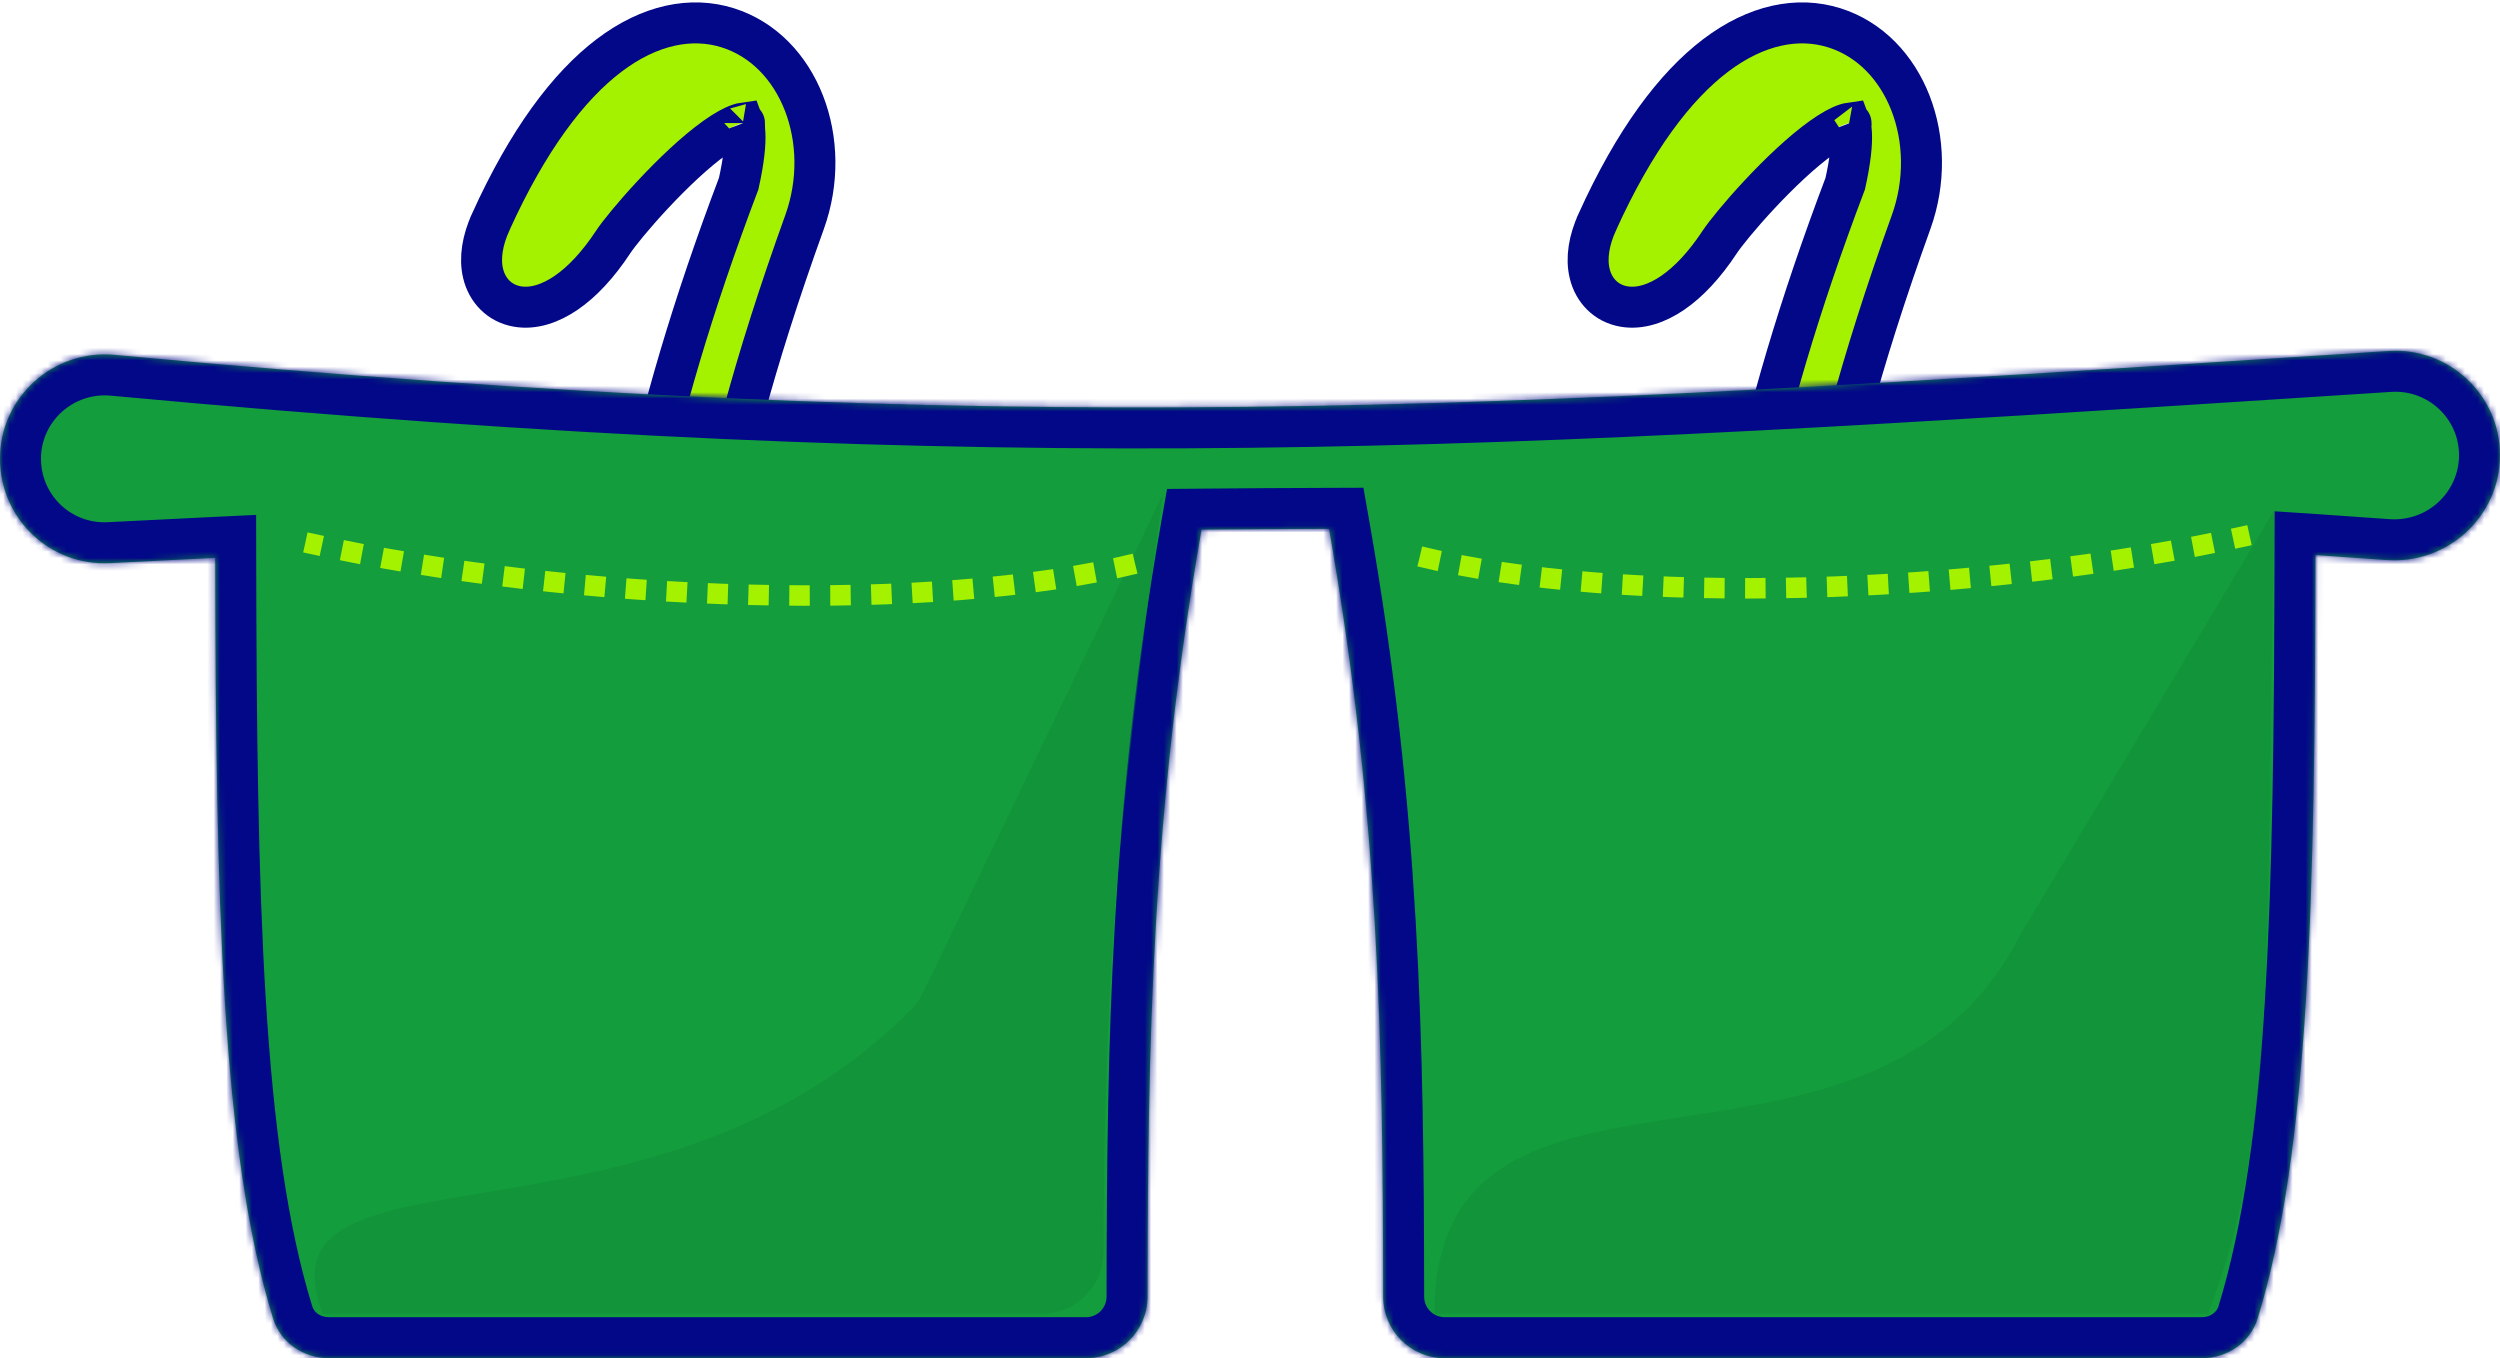 <svg width="392" height="213" viewBox="0 0 392 213" fill="none" xmlns="http://www.w3.org/2000/svg">
<g clip-path="url(#clip0_1398_1093)">
<path d="M250.442 34.834L250.442 34.835C249.171 37.641 248.667 40.464 249.268 42.92C249.914 45.555 251.833 47.573 254.625 48.059C257.174 48.502 259.857 47.571 262.276 45.916C264.749 44.225 267.267 41.575 269.667 37.925C270.459 36.721 272.817 33.787 275.892 30.492C278.951 27.216 282.508 23.812 285.639 21.577C287.222 20.446 288.517 19.746 289.46 19.444C289.726 19.358 289.915 19.318 290.044 19.3C290.133 19.533 290.261 20.005 290.308 20.875C290.399 22.54 290.154 25.086 289.336 28.786C274.676 67.442 269.89 96.143 270.137 116.002C270.261 125.945 271.647 133.766 273.759 139.537C275.828 145.19 278.771 149.34 282.366 151.169C284.153 152.077 286.139 152.05 287.791 151.661C289.481 151.263 291.142 150.419 292.526 149.255C295.319 146.906 297.4 142.77 295.372 138.074C294.818 136.79 293.781 135.611 293 134.721L292.929 134.64C292.858 134.56 292.787 134.479 292.715 134.397C291.864 133.429 290.951 132.392 290.003 131.079C287.994 128.3 285.756 124.183 284.507 117.495C281.982 103.969 283.468 79.74 299.661 34.826C304.228 22.16 298.852 7.901 287.637 4.365C281.94 2.568 275.404 3.839 268.988 8.71C262.635 13.534 256.277 21.947 250.442 34.834ZM290.27 19.293C290.27 19.294 290.259 19.293 290.241 19.288C290.262 19.29 290.271 19.292 290.27 19.293Z" fill="#A5F200" stroke="#020887" stroke-width="6.426"/>
<path d="M76.934 34.834L76.934 34.835C75.664 37.641 75.159 40.464 75.761 42.92C76.406 45.555 78.325 47.573 81.117 48.059C83.666 48.502 86.349 47.571 88.769 45.916C91.241 44.225 93.759 41.575 96.159 37.925C96.951 36.721 99.309 33.787 102.384 30.492C105.444 27.216 109 23.812 112.131 21.577C113.715 20.446 115.009 19.746 115.952 19.444C116.218 19.358 116.407 19.318 116.536 19.3C116.625 19.533 116.753 20.005 116.8 20.875C116.891 22.54 116.647 25.086 115.828 28.786C101.169 67.442 96.383 96.143 96.629 116.002C96.753 125.945 98.139 133.766 100.251 139.537C102.32 145.19 105.263 149.34 108.858 151.169C110.645 152.077 112.632 152.05 114.283 151.661C115.973 151.263 117.634 150.419 119.018 149.255C121.811 146.906 123.892 142.77 121.864 138.074C121.31 136.79 120.274 135.611 119.492 134.721L119.421 134.64C119.35 134.56 119.279 134.479 119.208 134.397C118.356 133.429 117.444 132.392 116.495 131.079C114.486 128.3 112.248 124.183 110.999 117.495C108.474 103.969 109.961 79.74 126.154 34.826C130.72 22.16 125.345 7.901 114.129 4.365C108.432 2.568 101.896 3.839 95.48 8.71C89.127 13.534 82.769 21.947 76.934 34.834ZM116.763 19.293C116.762 19.294 116.752 19.293 116.733 19.288C116.754 19.29 116.763 19.292 116.763 19.293Z" fill="#A5F200" stroke="#020887" stroke-width="6.426"/>
<mask id="path-3-inside-1_1398_1093" fill="white">
<path fill-rule="evenodd" clip-rule="evenodd" d="M17.957 55.64C8.358 54.748 0 62.275 0 71.915C0 81.315 7.834 88.789 17.222 88.299C21.893 88.055 27.435 87.776 33.748 87.476C33.836 140.652 34.683 180.407 42.825 206.742C43.999 210.539 47.602 212.963 51.577 212.963H170.293C175.617 212.963 179.93 208.645 179.936 203.322C179.979 163.457 180.559 127.687 188.4 83.046C194.998 82.986 201.669 82.944 208.395 82.923C216.256 127.622 216.838 163.421 216.88 203.322C216.886 208.645 221.2 212.963 226.523 212.963H345.239C349.215 212.963 352.818 210.539 353.992 206.742C362.156 180.334 362.985 140.432 363.069 87.034C366.803 87.28 370.51 87.539 374.189 87.811C383.777 88.522 392 80.981 392 71.367C392 61.913 383.979 54.426 374.545 55.035C371.441 55.235 368.369 55.433 365.33 55.629C233.049 64.168 160.33 68.861 17.957 55.64Z"/>
</mask>
<path fill-rule="evenodd" clip-rule="evenodd" d="M17.957 55.64C8.358 54.748 0 62.275 0 71.915C0 81.315 7.834 88.789 17.222 88.299C21.893 88.055 27.435 87.776 33.748 87.476C33.836 140.652 34.683 180.407 42.825 206.742C43.999 210.539 47.602 212.963 51.577 212.963H170.293C175.617 212.963 179.93 208.645 179.936 203.322C179.979 163.457 180.559 127.687 188.4 83.046C194.998 82.986 201.669 82.944 208.395 82.923C216.256 127.622 216.838 163.421 216.88 203.322C216.886 208.645 221.2 212.963 226.523 212.963H345.239C349.215 212.963 352.818 210.539 353.992 206.742C362.156 180.334 362.985 140.432 363.069 87.034C366.803 87.28 370.51 87.539 374.189 87.811C383.777 88.522 392 80.981 392 71.367C392 61.913 383.979 54.426 374.545 55.035C371.441 55.235 368.369 55.433 365.33 55.629C233.049 64.168 160.33 68.861 17.957 55.64Z" fill="#139D3D"/>
<path d="M17.957 55.64L18.552 49.241V49.241L17.957 55.64ZM17.222 88.299L17.557 94.716L17.557 94.716L17.222 88.299ZM33.748 87.476L40.174 87.465L40.163 80.738L33.443 81.057L33.748 87.476ZM42.825 206.742L36.685 208.64H36.685L42.825 206.742ZM179.936 203.322L173.51 203.315V203.315L179.936 203.322ZM188.4 83.046L188.341 76.62L182.995 76.668L182.07 81.934L188.4 83.046ZM208.395 82.923L214.724 81.81L213.787 76.479L208.375 76.497L208.395 82.923ZM216.88 203.322L210.454 203.328V203.328L216.88 203.322ZM353.992 206.742L347.852 204.844V204.844L353.992 206.742ZM363.069 87.034L363.492 80.621L356.654 80.17L356.643 87.023L363.069 87.034ZM374.189 87.811L374.664 81.403L374.189 87.811ZM374.545 55.035L374.958 61.447H374.958L374.545 55.035ZM365.33 55.629L365.744 62.042L365.33 55.629ZM6.426 71.915C6.426 66.107 11.483 61.492 17.363 62.039L18.552 49.241C5.233 48.004 -6.426 58.442 -6.426 71.915H6.426ZM16.886 81.881C11.195 82.179 6.426 77.654 6.426 71.915H-6.426C-6.426 84.976 4.474 95.4 17.557 94.716L16.886 81.881ZM33.443 81.057C27.12 81.357 21.568 81.637 16.886 81.881L17.557 94.716C22.219 94.472 27.751 94.194 34.053 93.895L33.443 81.057ZM48.964 204.844C41.171 179.636 40.263 140.992 40.174 87.465L27.322 87.487C27.409 140.312 28.195 181.178 36.685 208.64L48.964 204.844ZM51.577 206.537C50.15 206.537 49.229 205.699 48.964 204.844L36.685 208.64C38.769 215.379 45.054 219.389 51.577 219.389V206.537ZM170.293 206.537H51.577V219.389H170.293V206.537ZM173.51 203.315C173.508 205.1 172.063 206.537 170.293 206.537V219.389C179.171 219.389 186.353 212.191 186.362 203.328L173.51 203.315ZM182.07 81.934C174.129 127.148 173.553 163.378 173.51 203.315L186.362 203.328C186.405 163.537 186.989 128.227 194.729 84.158L182.07 81.934ZM208.375 76.497C201.635 76.518 194.952 76.56 188.341 76.62L188.458 89.472C195.044 89.412 201.703 89.371 208.416 89.349L208.375 76.497ZM202.066 84.036C209.826 128.161 210.411 163.5 210.454 203.328L223.307 203.315C223.264 163.341 222.686 127.082 214.724 81.81L202.066 84.036ZM210.454 203.328C210.464 212.191 217.645 219.389 226.523 219.389V206.537C224.754 206.537 223.309 205.1 223.307 203.315L210.454 203.328ZM226.523 219.389H345.239V206.537H226.523V219.389ZM345.239 219.389C351.762 219.389 358.048 215.379 360.131 208.64L347.852 204.844C347.588 205.699 346.667 206.537 345.239 206.537V219.389ZM360.131 208.64C368.644 181.104 369.412 140.087 369.496 87.044L356.643 87.023C356.558 140.776 355.667 179.565 347.852 204.844L360.131 208.64ZM374.664 81.403C370.967 81.129 367.242 80.869 363.492 80.621L362.646 93.446C366.363 93.691 370.054 93.949 373.714 94.22L374.664 81.403ZM385.574 71.367C385.574 77.195 380.576 81.841 374.664 81.403L373.714 94.22C386.979 95.203 398.426 84.767 398.426 71.367H385.574ZM374.958 61.447C380.706 61.077 385.574 65.643 385.574 71.367H398.426C398.426 58.184 387.252 47.776 374.132 48.622L374.958 61.447ZM365.744 62.042C368.783 61.846 371.854 61.648 374.958 61.447L374.132 48.622C371.027 48.822 367.955 49.02 364.916 49.216L365.744 62.042ZM17.363 62.039C160.252 75.308 233.379 70.586 365.744 62.042L364.916 49.216C232.72 57.749 160.407 62.415 18.552 49.241L17.363 62.039Z" fill="#020887" mask="url(#path-3-inside-1_1398_1093)"/>
<path d="M346.214 206.016H224.919C224.919 157.82 293.482 192.361 316.777 146.574L356.655 79.902C355.049 148.18 357.461 177.098 346.214 206.016Z" fill="#138B37" fill-opacity="0.46"/>
<path d="M50.607 206.016H163.368C168.692 206.016 173.004 201.691 173.028 196.367C173.22 154.441 174.866 130.586 182.344 77.492L144.727 155.669C144.297 156.562 143.723 157.399 143.03 158.107C102.797 199.205 39.456 177.349 50.607 206.016Z" fill="#138B37" fill-opacity="0.46"/>
<path d="M177.975 88.384C146.425 96.147 91.257 94.734 47.887 85.052" stroke="#A5F200" stroke-width="3.213" stroke-dasharray="3.21 3.21"/>
<path d="M222.629 87.25C254.179 95.013 309.347 93.6 352.718 83.918" stroke="#A5F200" stroke-width="3.213" stroke-dasharray="3.21 3.21"/>
</g>
<defs>
<clipPath id="clip0_1398_1093">
<rect width="392" height="213" fill="white"/>
</clipPath>
</defs>
</svg>
